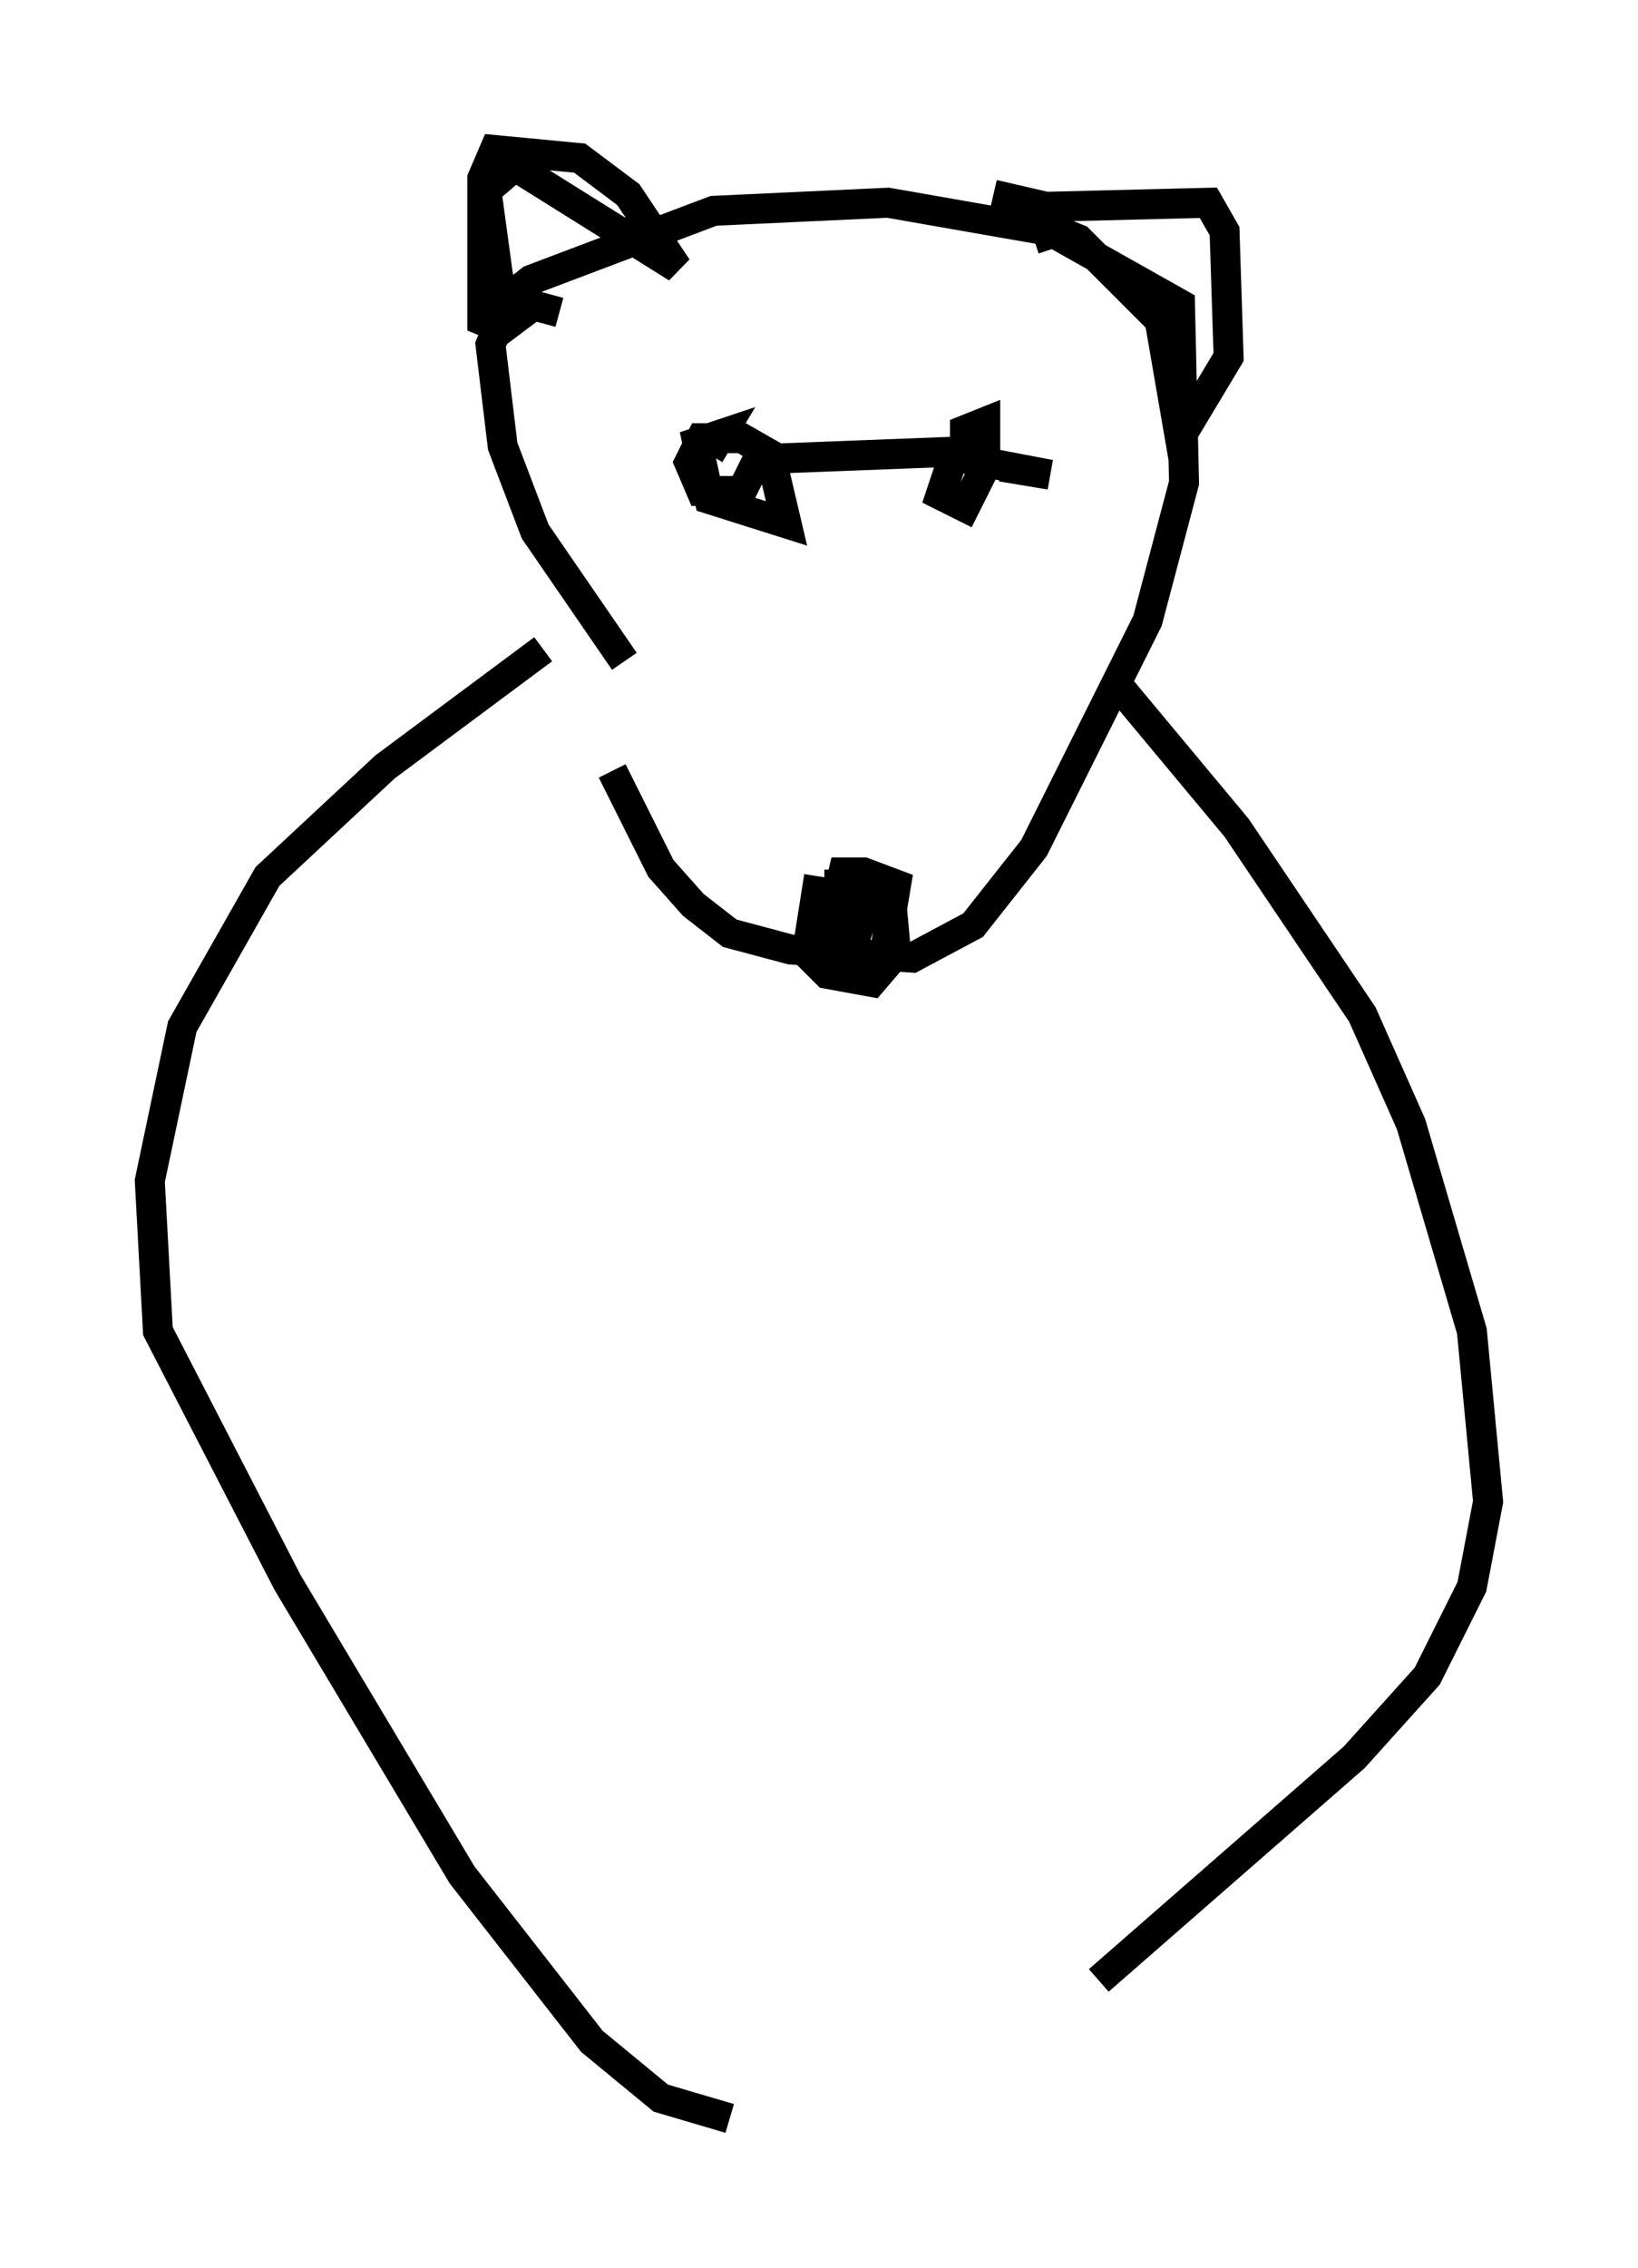 <?xml version="1.0" encoding="utf-8" ?>
<svg baseProfile="full" height="75.629" version="1.1" width="54.654" xmlns="http://www.w3.org/2000/svg" xmlns:ev="http://www.w3.org/2001/xml-events" xmlns:xlink="http://www.w3.org/1999/xlink"><defs /><rect fill="white" height="75.629" width="54.654" x="0" y="0" /><path d="M17.178, 17.314 m3.248, 8.39 l1.624, 3.248 1.083, 1.218 l1.218, 0.947 2.03, 0.541 l4.059, 0.271 2.03, -1.083 l2.03, -2.571 3.789, -7.578 l1.218, -4.601 -0.135, -5.954 l-4.33, -2.436 -5.413, -0.947 l-5.819, 0.271 -6.089, 2.3 l-0.677, 0.541 -0.677, 1.624 l0.406, 3.383 1.083, 2.842 l2.977, 4.33 m6.495, 7.172 l-0.406, 2.571 0.677, 0.677 l1.488, 0.271 0.812, -0.947 l-0.135, -1.488 -0.812, -0.812 l-0.947, 0.0 0.0, 2.165 l1.488, 0.271 0.406, -2.436 l-1.083, -0.406 -0.677, 0.0 l-0.541, 2.3 0.812, 0.271 l0.541, -1.624 m4.195, -23.545 l1.759, 0.406 5.413, -0.135 l0.541, 0.947 0.135, 4.195 l-1.624, 2.706 -0.677, -3.924 l-2.706, -2.706 -0.677, -0.271 l-0.812, 0.271 m-16.644, 2.165 l-1.083, 0.812 -0.677, -0.271 l0.0, -4.736 0.406, -0.947 l2.842, 0.271 1.624, 1.218 l1.624, 2.436 -5.413, -3.383 l-0.947, 0.812 0.406, 2.977 l0.541, 0.677 1.488, 0.406 m5.007, 4.736 l0.406, -0.677 -0.812, 0.271 l0.406, 1.894 2.571, 0.812 l-0.541, -2.3 -0.947, -0.541 l-1.353, 0.0 -0.406, 0.812 l0.406, 0.947 1.353, 0.0 l0.406, -0.812 0.812, -0.271 l7.036, -0.271 -1.218, 0.271 l-0.406, 1.218 0.812, 0.406 l0.677, -1.353 0.0, -1.488 l-0.677, 0.271 0.0, 0.947 l2.842, 0.541 -1.624, -0.271 m-15.291, 6.089 l-5.277, 3.924 -3.924, 3.654 l-2.842, 5.007 -1.083, 5.142 l0.271, 5.007 4.33, 8.39 l5.819, 9.743 4.33, 5.548 l2.3, 1.894 2.3, 0.677 m12.855, -47.902 l4.059, 4.871 4.195, 6.225 l1.624, 3.654 2.03, 6.901 l0.541, 5.683 -0.541, 2.842 l-1.488, 2.977 -2.436, 2.706 l-8.525, 7.442 " fill="none" stroke="black" stroke-width="1" /></svg>